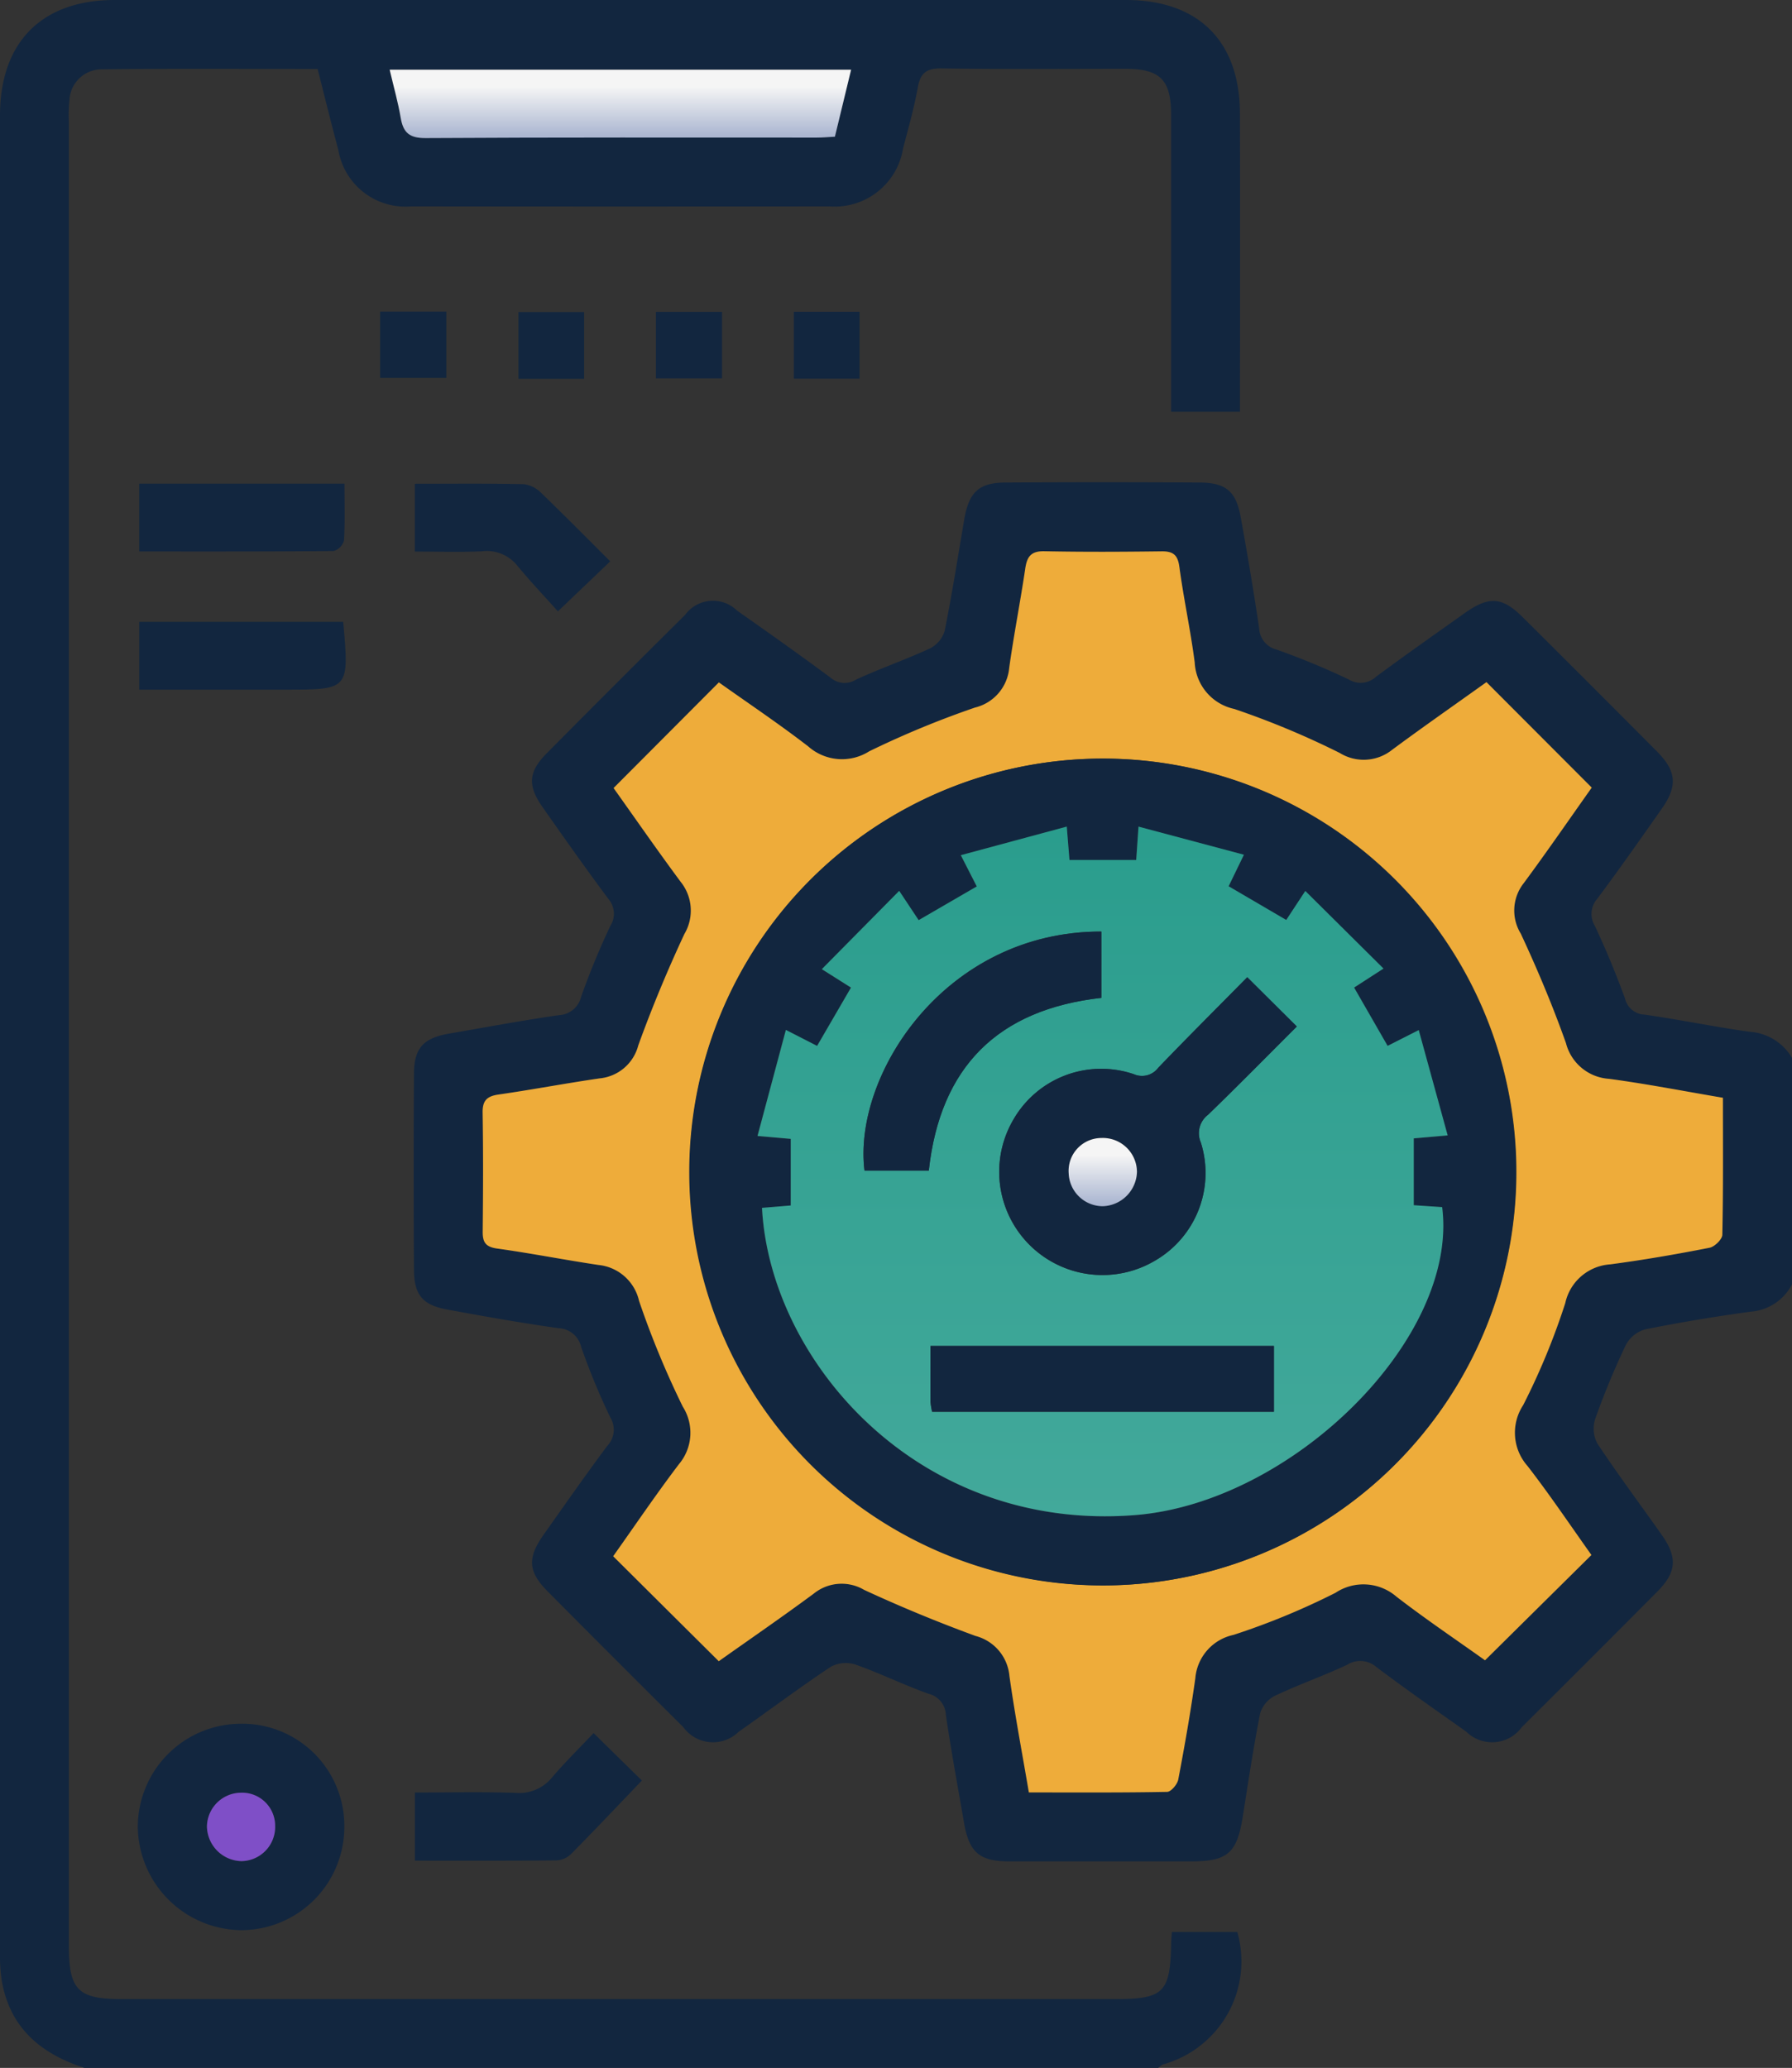 <svg xmlns="http://www.w3.org/2000/svg" xmlns:xlink="http://www.w3.org/1999/xlink" width="110.613" height="127.641" viewBox="0 0 110.613 127.641">
  <rect x="0" y="0" width="110.613" height="127.641" fill="#333333" stroke="none"/>
  <defs>
    <clipPath id="clip-path">
      <rect id="Rectángulo_55944" data-name="Rectángulo 55944" width="110.613" height="127.64" fill="#12263f"/>
    </clipPath>
    <linearGradient id="linear-gradient" x1="0.5" x2="0.5" y2="1" gradientUnits="objectBoundingBox">
      <stop offset="0" stop-color="#f5f5f5"/>
      <stop offset="0.25" stop-color="#f5f5f5"/>
      <stop offset="1" stop-color="#a7b3cf"/>
    </linearGradient>
    <linearGradient id="linear-gradient-2" x1="0.5" x2="0.5" y2="1" gradientUnits="objectBoundingBox">
      <stop offset="0" stop-color="#2a9d8d"/>
      <stop offset="1" stop-color="#43a99b"/>
    </linearGradient>
  </defs>
  <g id="Grupo_175164" data-name="Grupo 175164" transform="translate(-6809.031 8042.183)">
    <g id="Grupo_175117" data-name="Grupo 175117" transform="translate(6809.031 -8042.183)">
      <g id="Grupo_175116" data-name="Grupo 175116" clip-path="url(#clip-path)">
        <path id="Trazado_217398" data-name="Trazado 217398" d="M5.213,127.64c-2.669-.861-4.589-2.446-5.1-5.354A10.11,10.11,0,0,1,0,120.55Q0,63.841,0,7.132C0,2.6,2.58,0,7.082,0Q38.288,0,69.494,0c4.482,0,7.034,2.538,7.042,7.013q.015,8.6,0,17.2v1.2H72.286V24.027q0-8.475,0-16.951c0-2.155-.675-2.825-2.825-2.828-3.779,0-7.558.033-11.336-.025-.938-.014-1.314.281-1.476,1.185-.226,1.263-.579,2.5-.905,3.748a4.272,4.272,0,0,1-4.563,3.583q-12.893.018-25.787,0a4.2,4.2,0,0,1-4.507-3.47c-.439-1.64-.843-3.289-1.282-5.01-4.466,0-8.9-.031-13.342.021a1.993,1.993,0,0,0-1.976,1.9,8.852,8.852,0,0,0-.036,1.368q0,56.273,0,112.546c0,2.737.555,3.3,3.267,3.3h61.29c3.026,0,3.424-.392,3.483-3.425,0-.2.024-.409.043-.717h4.04a6.6,6.6,0,0,1-4.594,8.176,1.2,1.2,0,0,0-.285.213ZM24.049,4.3c.244,1.041.516,1.993.68,2.964.156.919.536,1.262,1.544,1.256,8.046-.049,16.092-.027,24.138-.03.364,0,.727-.035,1.12-.055l1-4.135Z" transform="translate(0 0)" fill="#12263f"/>
        <path id="Trazado_217399" data-name="Trazado 217399" d="M187.312,168.708a3.132,3.132,0,0,1-2.565,1.687c-2.176.3-4.349.658-6.5,1.092a1.95,1.95,0,0,0-1.189.955,47.119,47.119,0,0,0-1.9,4.589,1.952,1.952,0,0,0,.15,1.52c1.262,1.9,2.63,3.732,3.948,5.6,1,1.409.936,2.32-.258,3.521q-4.172,4.2-8.369,8.372a2.266,2.266,0,0,1-3.42.278c-1.862-1.32-3.737-2.625-5.561-4a1.508,1.508,0,0,0-1.793-.134c-1.461.687-2.993,1.221-4.452,1.911a1.812,1.812,0,0,0-.92,1.083c-.419,2.116-.735,4.252-1.074,6.383-.358,2.25-.932,2.758-3.179,2.76q-5.606,0-11.212,0c-1.872,0-2.5-.549-2.82-2.414-.38-2.208-.792-4.412-1.115-6.629a1.391,1.391,0,0,0-1.064-1.3c-1.52-.541-2.976-1.262-4.5-1.8a1.964,1.964,0,0,0-1.527.122c-1.935,1.286-3.794,2.685-5.7,4.021a2.262,2.262,0,0,1-3.42-.291q-4.2-4.174-8.368-8.373c-1.216-1.224-1.266-2.064-.242-3.512,1.294-1.831,2.578-3.669,3.918-5.466a1.456,1.456,0,0,0,.186-1.768,41.659,41.659,0,0,1-1.8-4.362,1.491,1.491,0,0,0-1.386-1.139c-2.3-.323-4.587-.73-6.871-1.15-1.529-.281-2.05-.9-2.059-2.472q-.034-6.045,0-12.09c.01-1.593.589-2.2,2.2-2.477,2.248-.387,4.491-.809,6.748-1.133a1.48,1.48,0,0,0,1.372-1.14,46.986,46.986,0,0,1,1.8-4.365,1.4,1.4,0,0,0-.118-1.669c-1.389-1.864-2.728-3.766-4.065-5.668-.932-1.326-.875-2.177.252-3.315q4.254-4.293,8.546-8.548a2.131,2.131,0,0,1,3.218-.259c1.938,1.357,3.867,2.728,5.768,4.137a1.32,1.32,0,0,0,1.564.117c1.5-.695,3.075-1.235,4.576-1.932a1.789,1.789,0,0,0,.9-1.089c.458-2.277.814-4.575,1.206-6.865.289-1.687.9-2.271,2.547-2.281q5.98-.037,11.96,0c1.638.009,2.263.527,2.556,2.128.418,2.286.8,4.578,1.142,6.877a1.415,1.415,0,0,0,1.069,1.305,45.886,45.886,0,0,1,4.475,1.854,1.389,1.389,0,0,0,1.662-.171c1.8-1.334,3.637-2.621,5.463-3.921,1.51-1.074,2.325-1.027,3.607.249q4.152,4.13,8.282,8.283c1.2,1.208,1.279,2.124.3,3.52-1.314,1.868-2.622,3.74-3.99,5.568a1.418,1.418,0,0,0-.143,1.684c.684,1.462,1.305,2.959,1.857,4.475a1.287,1.287,0,0,0,1.2.992c2.176.308,4.331.761,6.508,1.061a3.28,3.28,0,0,1,2.608,1.626ZM168.45,131.534c-1.923,1.375-3.9,2.75-5.826,4.18a2.812,2.812,0,0,1-3.229.2,51.5,51.5,0,0,0-6.52-2.721,3.094,3.094,0,0,1-2.44-2.872c-.254-1.974-.683-3.925-.947-5.9-.1-.752-.4-.965-1.11-.956-2.407.03-4.816.043-7.223-.007-.817-.017-1.068.325-1.177,1.061-.3,2.052-.706,4.089-.992,6.142a2.776,2.776,0,0,1-2.109,2.445,57.23,57.23,0,0,0-6.529,2.7,3.145,3.145,0,0,1-3.766-.3c-1.826-1.409-3.748-2.695-5.516-3.953l-6.5,6.52c1.335,1.873,2.7,3.85,4.135,5.78a2.834,2.834,0,0,1,.236,3.229c-1.05,2.245-2,4.545-2.846,6.875a2.734,2.734,0,0,1-2.37,2.035c-2.092.307-4.172.7-6.264,1-.709.1-.985.373-.973,1.115.04,2.45.03,4.9.005,7.351-.006.656.184.939.887,1.037,2.094.291,4.171.7,6.263,1.014a2.864,2.864,0,0,1,2.5,2.212,55.133,55.133,0,0,0,2.7,6.533,3.006,3.006,0,0,1-.236,3.551c-1.423,1.874-2.743,3.827-4.061,5.684l6.518,6.479c1.894-1.342,3.907-2.723,5.866-4.175a2.734,2.734,0,0,1,3.111-.227c2.248,1.042,4.546,1.99,6.873,2.842A2.809,2.809,0,0,1,139,192.876c.336,2.376.785,4.737,1.2,7.193,2.9,0,5.719.019,8.534-.034.242,0,.63-.464.687-.763.395-2.078.761-4.164,1.054-6.258a2.99,2.99,0,0,1,2.353-2.668,44.357,44.357,0,0,0,6.3-2.6,3.118,3.118,0,0,1,3.764.242c1.829,1.41,3.748,2.7,5.465,3.927l6.568-6.5c-1.274-1.786-2.547-3.684-3.941-5.488a3.1,3.1,0,0,1-.275-3.758,42.853,42.853,0,0,0,2.6-6.3,3.046,3.046,0,0,1,2.777-2.393c2.054-.272,4.1-.63,6.132-1.026.313-.061.779-.515.785-.8.059-2.778.035-5.558.035-8.455-2.381-.4-4.7-.858-7.029-1.17a2.939,2.939,0,0,1-2.656-2.2c-.815-2.3-1.762-4.553-2.791-6.762a2.725,2.725,0,0,1,.181-3.113c1.455-1.965,2.841-3.981,4.2-5.9l-6.5-6.512" transform="translate(-76.698 -89.431)" fill="#12263f"/>
        <path id="Trazado_217400" data-name="Trazado 217400" d="M40.428,426.047a6.306,6.306,0,0,1,6.381,6.394,6.372,6.372,0,0,1-6.337,6.348,6.449,6.449,0,0,1-6.411-6.429,6.376,6.376,0,0,1,6.367-6.312m2.11,6.313a2.04,2.04,0,0,0-2.161-2.054,2.116,2.116,0,0,0-2.048,2.075,2.178,2.178,0,0,0,2.13,2.147,2.108,2.108,0,0,0,2.079-2.168" transform="translate(-25.555 -319.65)" fill="#12263f"/>
        <path id="Trazado_217401" data-name="Trazado 217401" d="M113.587,428.365l2.982,2.928c-1.475,1.539-2.913,3.061-4.386,4.55a1.4,1.4,0,0,1-.895.379c-2.885.028-5.769.017-8.728.017v-4.207c2.069,0,4.124-.044,6.176.02a2.609,2.609,0,0,0,2.276-.937c.8-.942,1.691-1.813,2.575-2.75" transform="translate(-76.948 -321.389)" fill="#12263f"/>
        <path id="Trazado_217402" data-name="Trazado 217402" d="M47.081,119.543c0,1.213.037,2.365-.03,3.511a.933.933,0,0,1-.639.646c-3.967.04-7.935.029-12,.029v-4.186Z" transform="translate(-25.818 -89.689)" fill="#12263f"/>
        <path id="Trazado_217403" data-name="Trazado 217403" d="M47.011,153.707c.373,4.184.373,4.184-3.57,4.184H34.422v-4.184Z" transform="translate(-25.826 -115.322)" fill="#12263f"/>
        <path id="Trazado_217404" data-name="Trazado 217404" d="M114.6,124.342l-3.231,3.085c-.8-.9-1.687-1.826-2.5-2.816a2.409,2.409,0,0,0-2.182-.89c-1.358.063-2.72.016-4.147.016v-4.184c2.285,0,4.511-.026,6.736.025a1.844,1.844,0,0,1,1.077.554c1.4,1.349,2.771,2.739,4.246,4.209" transform="translate(-76.933 -89.692)" fill="#12263f"/>
        <rect id="Rectángulo_55940" data-name="Rectángulo 55940" width="4.086" height="4.092" transform="translate(23.462 19.233)" fill="#12263f"/>
        <rect id="Rectángulo_55941" data-name="Rectángulo 55941" width="4.055" height="4.119" transform="translate(32.002 19.263)" fill="#12263f"/>
        <rect id="Rectángulo_55942" data-name="Rectángulo 55942" width="4.081" height="4.102" transform="translate(40.488 19.251)" fill="#12263f"/>
        <rect id="Rectángulo_55943" data-name="Rectángulo 55943" width="4.052" height="4.129" transform="translate(49.003 19.244)" fill="#12263f"/>
        <path id="Trazado_217405" data-name="Trazado 217405" d="M96.3,17.233h28.487l-1,4.135c-.393.02-.756.055-1.12.055-8.046,0-16.092-.019-24.138.03-1.008.006-1.388-.337-1.544-1.256-.165-.971-.437-1.923-.68-2.964" transform="translate(-72.252 -12.929)" fill="url(#linear-gradient)"/>
        <path id="Trazado_217406" data-name="Trazado 217406" d="M181.232,144.334l6.5,6.512c-1.362,1.92-2.747,3.937-4.2,5.9a2.726,2.726,0,0,0-.181,3.113c1.029,2.209,1.976,4.466,2.791,6.763a2.939,2.939,0,0,0,2.656,2.2c2.334.312,4.649.766,7.03,1.169,0,2.9.023,5.677-.036,8.456-.006.281-.472.735-.785.8-2.034.4-4.079.754-6.133,1.026a3.047,3.047,0,0,0-2.777,2.393,42.841,42.841,0,0,1-2.6,6.3,3.1,3.1,0,0,0,.275,3.759c1.394,1.8,2.667,3.7,3.941,5.488l-6.568,6.5c-1.717-1.225-3.636-2.517-5.465-3.927a3.118,3.118,0,0,0-3.764-.241,44.352,44.352,0,0,1-6.3,2.6,2.989,2.989,0,0,0-2.353,2.668c-.292,2.095-.659,4.18-1.054,6.258-.057.3-.445.758-.687.763-2.815.054-5.631.034-8.534.034-.417-2.457-.867-4.817-1.2-7.194a2.809,2.809,0,0,0-2.091-2.464c-2.327-.853-4.625-1.8-6.873-2.842a2.734,2.734,0,0,0-3.111.227c-1.96,1.451-3.972,2.832-5.866,4.175l-6.518-6.479c1.319-1.857,2.638-3.81,4.061-5.684a3.006,3.006,0,0,0,.236-3.551,55.111,55.111,0,0,1-2.7-6.533,2.865,2.865,0,0,0-2.5-2.212c-2.092-.312-4.169-.723-6.262-1.014-.7-.1-.894-.381-.887-1.037.024-2.45.034-4.9-.005-7.351-.012-.743.264-1.012.973-1.116,2.092-.3,4.172-.7,6.264-1a2.733,2.733,0,0,0,2.37-2.035c.844-2.331,1.8-4.63,2.846-6.875a2.834,2.834,0,0,0-.236-3.23c-1.431-1.93-2.8-3.907-4.135-5.78l6.5-6.521c1.768,1.258,3.69,2.543,5.516,3.953a3.145,3.145,0,0,0,3.766.3,57.333,57.333,0,0,1,6.53-2.7,2.776,2.776,0,0,0,2.109-2.445c.286-2.054.689-4.091.992-6.142.109-.736.36-1.077,1.177-1.061,2.407.049,4.816.037,7.223.006.711-.009,1.009.2,1.11.956.265,1.973.693,3.924.947,5.9a3.094,3.094,0,0,0,2.44,2.872,51.5,51.5,0,0,1,6.52,2.721,2.811,2.811,0,0,0,3.229-.2c1.931-1.43,3.9-2.8,5.826-4.18m-23.648,55.757a25.517,25.517,0,1,0-25.542-25.355,25.564,25.564,0,0,0,25.542,25.355" transform="translate(-89.48 -102.231)" fill="#eeac3a"/>
        <path id="Trazado_217407" data-name="Trazado 217407" d="M55.361,445.152a2.108,2.108,0,0,1-2.079,2.168,2.178,2.178,0,0,1-2.13-2.147A2.116,2.116,0,0,1,53.2,443.1a2.04,2.04,0,0,1,2.161,2.054" transform="translate(-38.378 -332.442)" fill="#7f4fc7"/>
        <path id="Trazado_217408" data-name="Trazado 217408" d="M195.974,238.538a25.517,25.517,0,1,1,25.475-25.58,25.506,25.506,0,0,1-25.475,25.58m-21.073-23.3c.492,9.386,9.56,20.015,23.013,18.963,9.723-.76,20-10.924,18.968-19.012l-1.752-.117v-4.124l2.093-.184-1.786-6.5-1.92.975-2.068-3.6,1.815-1.172-4.827-4.789-1.176,1.79-3.557-2.081.944-1.946-6.506-1.735c-.059.855-.1,1.418-.142,2.059h-4.125l-.166-2.061-6.54,1.765.985,1.928-3.588,2.083-1.2-1.808-4.776,4.833,1.8,1.137-2.092,3.6-1.927-.987-1.751,6.545,2.052.181v4.111l-1.775.147" transform="translate(-127.87 -140.677)" fill="#12263f"/>
        <path id="Trazado_217409" data-name="Trazado 217409" d="M187.5,227.836l1.776-.147v-4.111l-2.051-.181,1.751-6.545,1.927.987,2.092-3.6-1.8-1.137,4.776-4.833,1.2,1.808,3.588-2.082-.985-1.928,6.54-1.765.166,2.061H210.6c.044-.64.083-1.2.142-2.059l6.506,1.735-.944,1.946,3.557,2.081,1.176-1.79,4.828,4.789-1.815,1.173,2.068,3.6,1.921-.975,1.786,6.5-2.093.184v4.125l1.752.117c1.033,8.088-9.246,18.252-18.969,19.012-13.453,1.052-22.521-9.577-23.013-18.963M217.457,213.6c-1.843,1.866-3.694,3.711-5.505,5.6a1.249,1.249,0,0,1-1.5.389,6.255,6.255,0,0,0-7.426,2.788,6.372,6.372,0,0,0,8.729,8.723,6.25,6.25,0,0,0,2.83-7.3,1.431,1.431,0,0,1,.453-1.712c1.842-1.783,3.639-3.611,5.473-5.443l-3.057-3.04M198,240.419h21.1v-4.06H197.9c0,1.208,0,2.325,0,3.441a4.327,4.327,0,0,0,.1.619m10.445-29.638c-9.676-.009-15.341,8.876-14.619,14.757h3.97c.705-6.421,4.28-9.95,10.649-10.663Z" transform="translate(-140.466 -153.281)" fill="url(#linear-gradient-2)"/>
        <path id="Trazado_217410" data-name="Trazado 217410" d="M262.328,241.539l3.057,3.04c-1.834,1.831-3.631,3.66-5.473,5.442a1.431,1.431,0,0,0-.454,1.712,6.25,6.25,0,0,1-2.83,7.3,6.372,6.372,0,0,1-8.729-8.723,6.254,6.254,0,0,1,7.426-2.788,1.249,1.249,0,0,0,1.5-.39c1.811-1.884,3.663-3.729,5.505-5.6m-6.811,11.972a2.106,2.106,0,0,0-2.194-2.048,2.031,2.031,0,0,0-2.018,2.189,2.11,2.11,0,0,0,2.1,2.021,2.181,2.181,0,0,0,2.114-2.162" transform="translate(-185.337 -181.219)" fill="#12263f"/>
        <path id="Trazado_217411" data-name="Trazado 217411" d="M230.088,336.729a4.332,4.332,0,0,1-.1-.619c-.009-1.117,0-2.233,0-3.441h21.2v4.06Z" transform="translate(-172.552 -249.591)" fill="#12263f"/>
        <path id="Trazado_217412" data-name="Trazado 217412" d="M228.112,230.249v4.095c-6.369.712-9.944,4.241-10.649,10.663h-3.97c-.722-5.881,4.943-14.766,14.619-14.757" transform="translate(-160.131 -172.749)" fill="#12263f"/>
        <path id="Trazado_217413" data-name="Trazado 217413" d="M268.363,283.322a2.181,2.181,0,0,1-2.114,2.162,2.11,2.11,0,0,1-2.1-2.021,2.031,2.031,0,0,1,2.018-2.189,2.106,2.106,0,0,1,2.194,2.048" transform="translate(-198.183 -211.03)" fill="url(#linear-gradient)"/>
      </g>
    </g>
  </g>
</svg>
